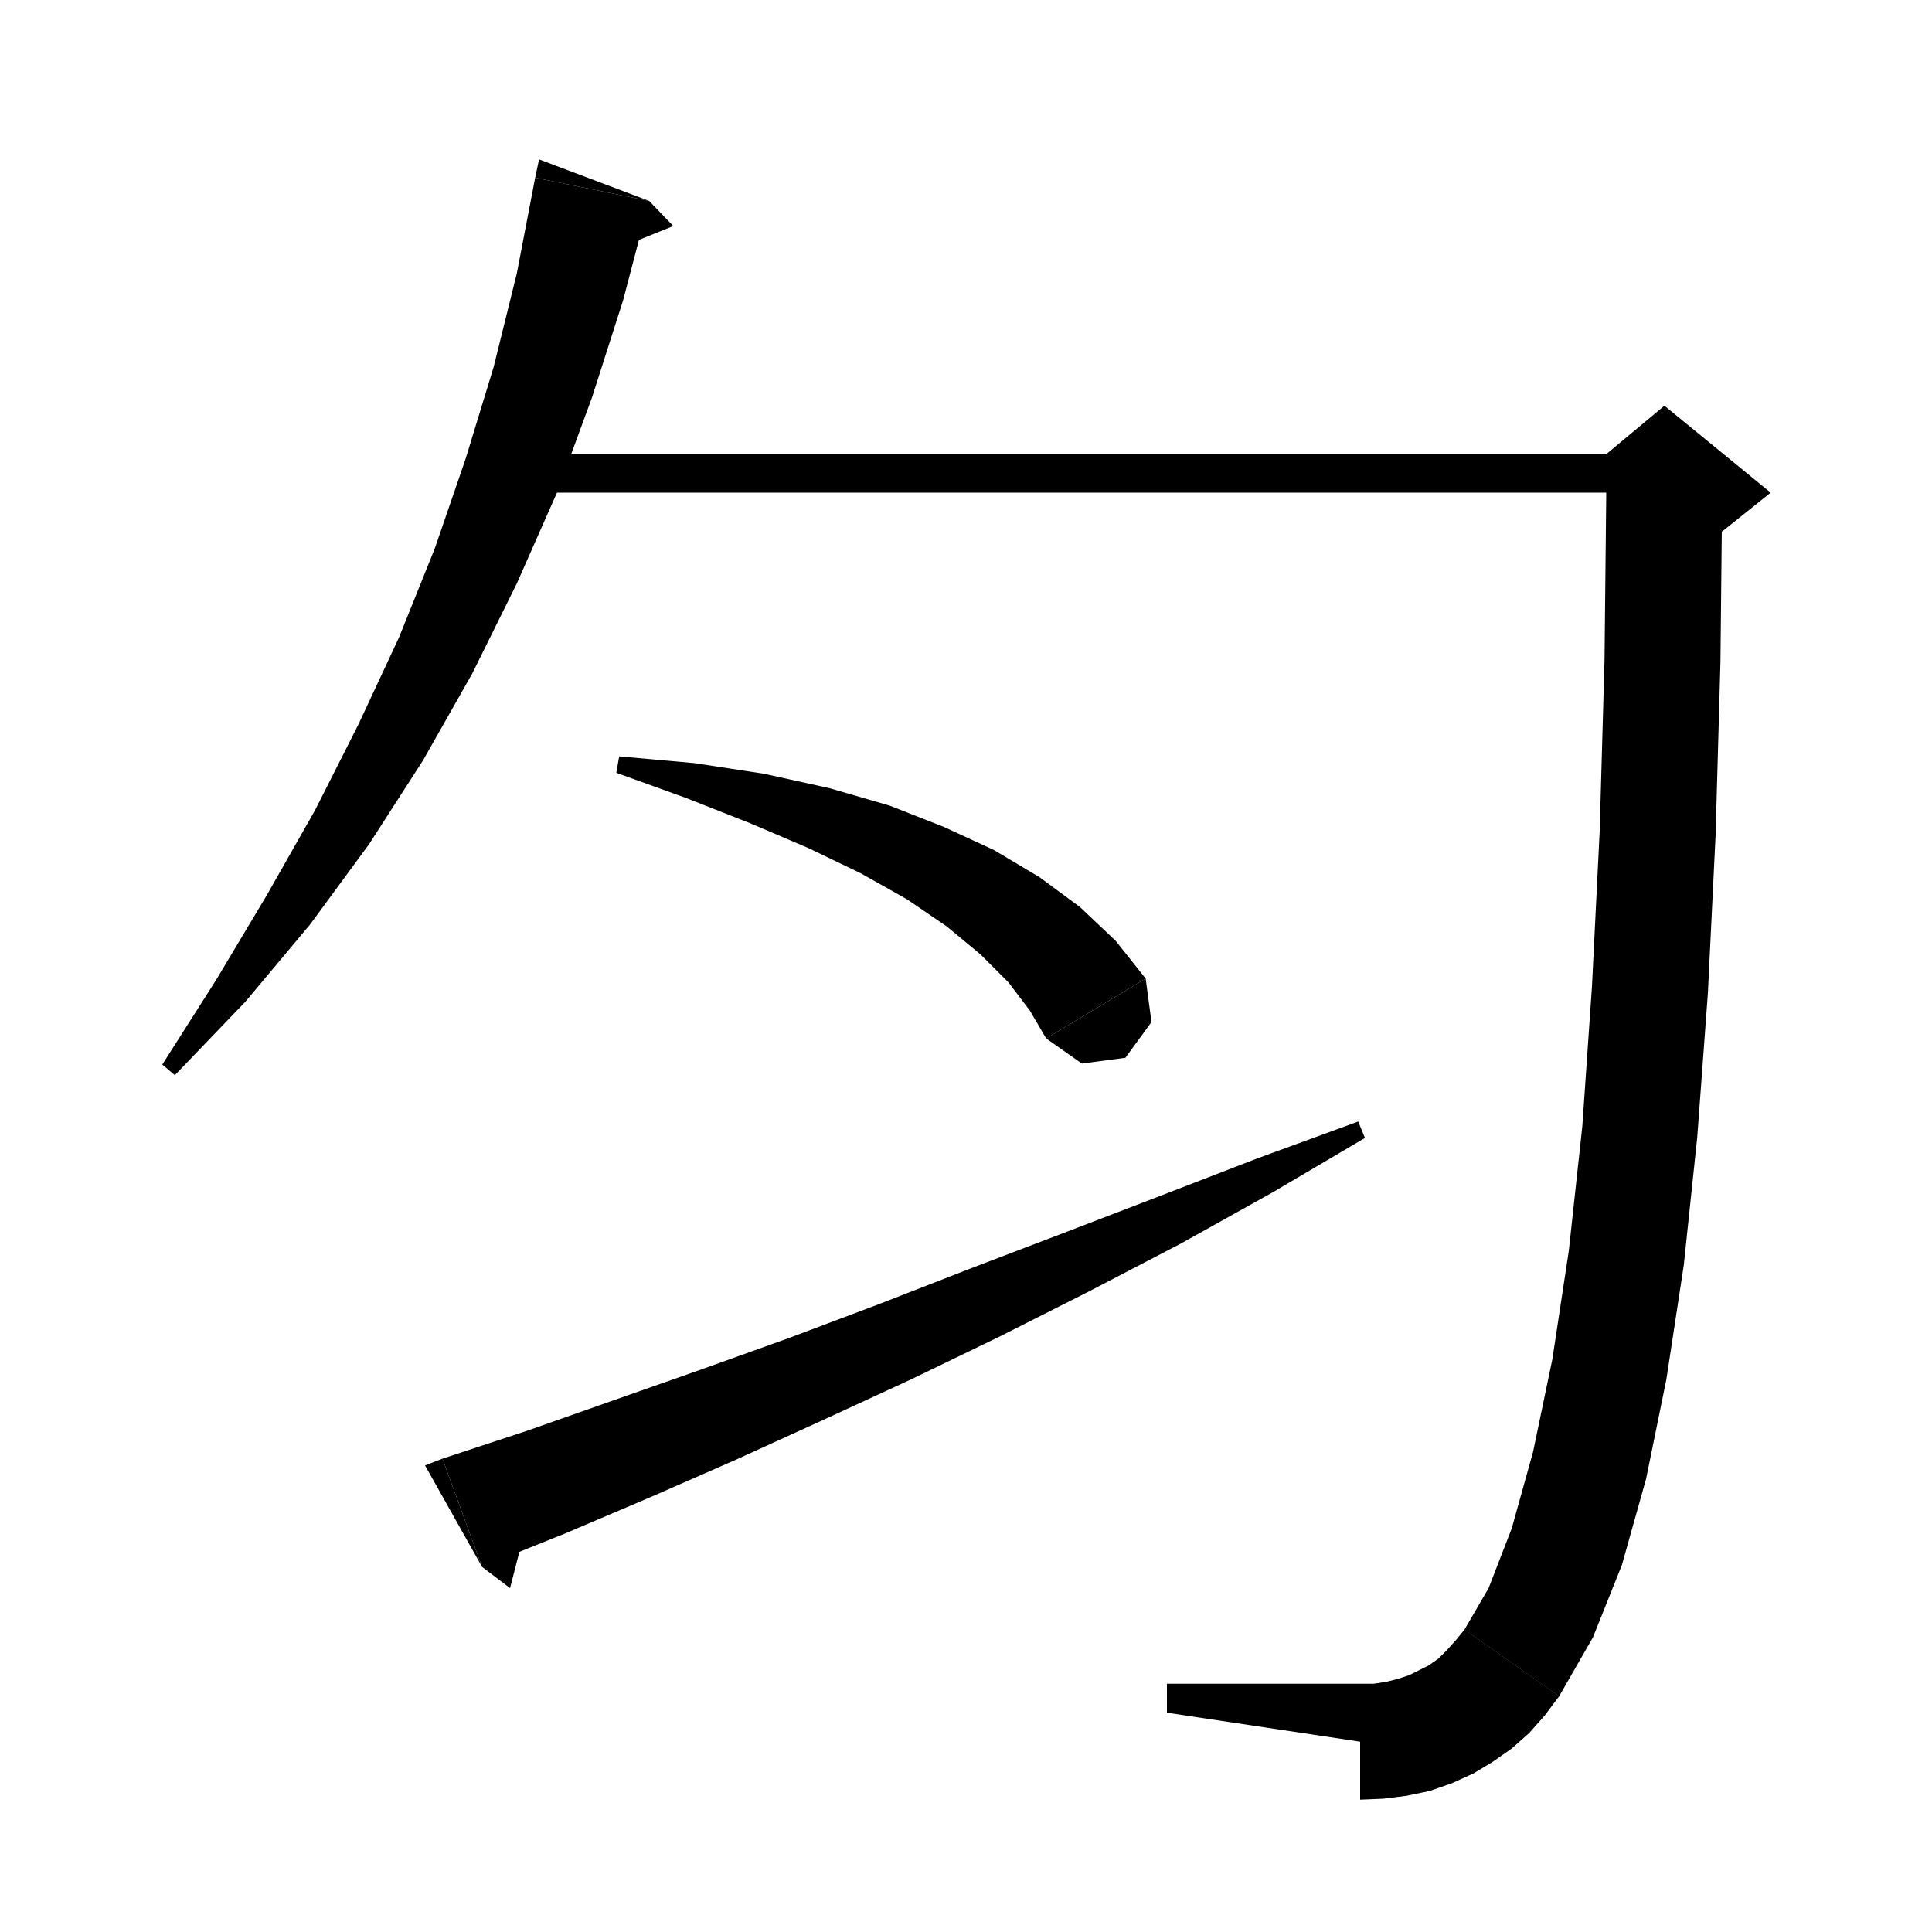 <svg xmlns="http://www.w3.org/2000/svg" xmlns:xlink="http://www.w3.org/1999/xlink" version="1.1" baseProfile="full" viewBox="0 0 200 200" width="200" height="200">
<g fill="black">
<polygon points="67.2,20.8 64.5,31.1 61.3,41.1 57.7,50.9 53.5,60.4 48.9,69.7 43.8,78.7 38.2,87.4 32.1,95.7 25.4,103.7 18.1,111.3 16.8,110.2 22.4,101.4 27.6,92.7 32.6,83.9 37.1,75 41.3,66 45,56.8 48.2,47.5 51.1,38 53.5,28.3 55.4,18.4 " />
<polygon points="55.4,18.4 67.2,20.8 55.8,16.5 " />
<polygon points="67.2,20.8 69.7,23.4 63,26.1 " />
<polygon points="51.9,47 172.3,47 172.3,51 51.9,51 " />
<polygon points="178.3,49 178.1,68.5 177.6,86.4 176.8,102.8 175.7,117.7 174.3,131 172.5,142.8 170.4,153.1 167.9,162 164.9,169.5 161.4,175.6 151.6,168.7 154.1,164.4 156.5,158.2 158.7,150.3 160.7,140.7 162.4,129.5 163.8,116.6 164.8,102.1 165.6,86 166.1,68.3 166.3,49 " />
<polygon points="166.3,47 172.3,42 183.3,51 178.3,55 172.3,55 " />
<polygon points="161.4,175.6 157.5,178 153.1,177 150.7,173.1 151.6,168.7 " />
<polygon points="161.4,175.6 159.9,177.6 158.3,179.4 156.5,181 154.5,182.4 152.5,183.6 150.3,184.6 148,185.4 145.6,185.9 143.2,186.2 140.8,186.3 140.8,174.3 142.2,174.3 143.5,174.1 144.7,173.8 145.9,173.4 146.9,172.9 147.9,172.4 148.9,171.7 149.8,170.8 150.7,169.8 151.6,168.7 " />
<polygon points="140.8,180.3 140.8,174.3 120.8,174.3 120.8,177.3 " />
<polygon points="64.1,78.3 71.9,79 79.1,80.1 85.9,81.6 92.1,83.4 97.7,85.6 102.9,88 107.6,90.8 111.8,93.9 115.5,97.4 118.6,101.3 108.3,107.5 106.6,104.6 104.4,101.7 101.5,98.8 98,95.9 93.9,93.1 89.1,90.4 83.7,87.8 77.6,85.2 71,82.6 63.8,80 " />
<polygon points="118.6,101.3 119.2,105.8 116.5,109.5 112,110.1 108.3,107.5 " />
<polygon points="45.8,151 54.6,148.1 63.4,145 72.5,141.8 81.7,138.5 91,135 100.5,131.3 110.2,127.6 120.1,123.8 130.2,119.9 140.6,116.1 141.3,117.8 131.8,123.4 122.3,128.7 112.9,133.6 103.6,138.3 94.3,142.8 85.2,147 76.2,151.1 67.3,155 58.6,158.7 49.9,162.2 " />
<polygon points="49.9,162.2 45.8,151 44,151.7 " />
<polygon points="49.9,162.2 52.8,164.4 54.6,157.4 " />
</g>
</svg>

